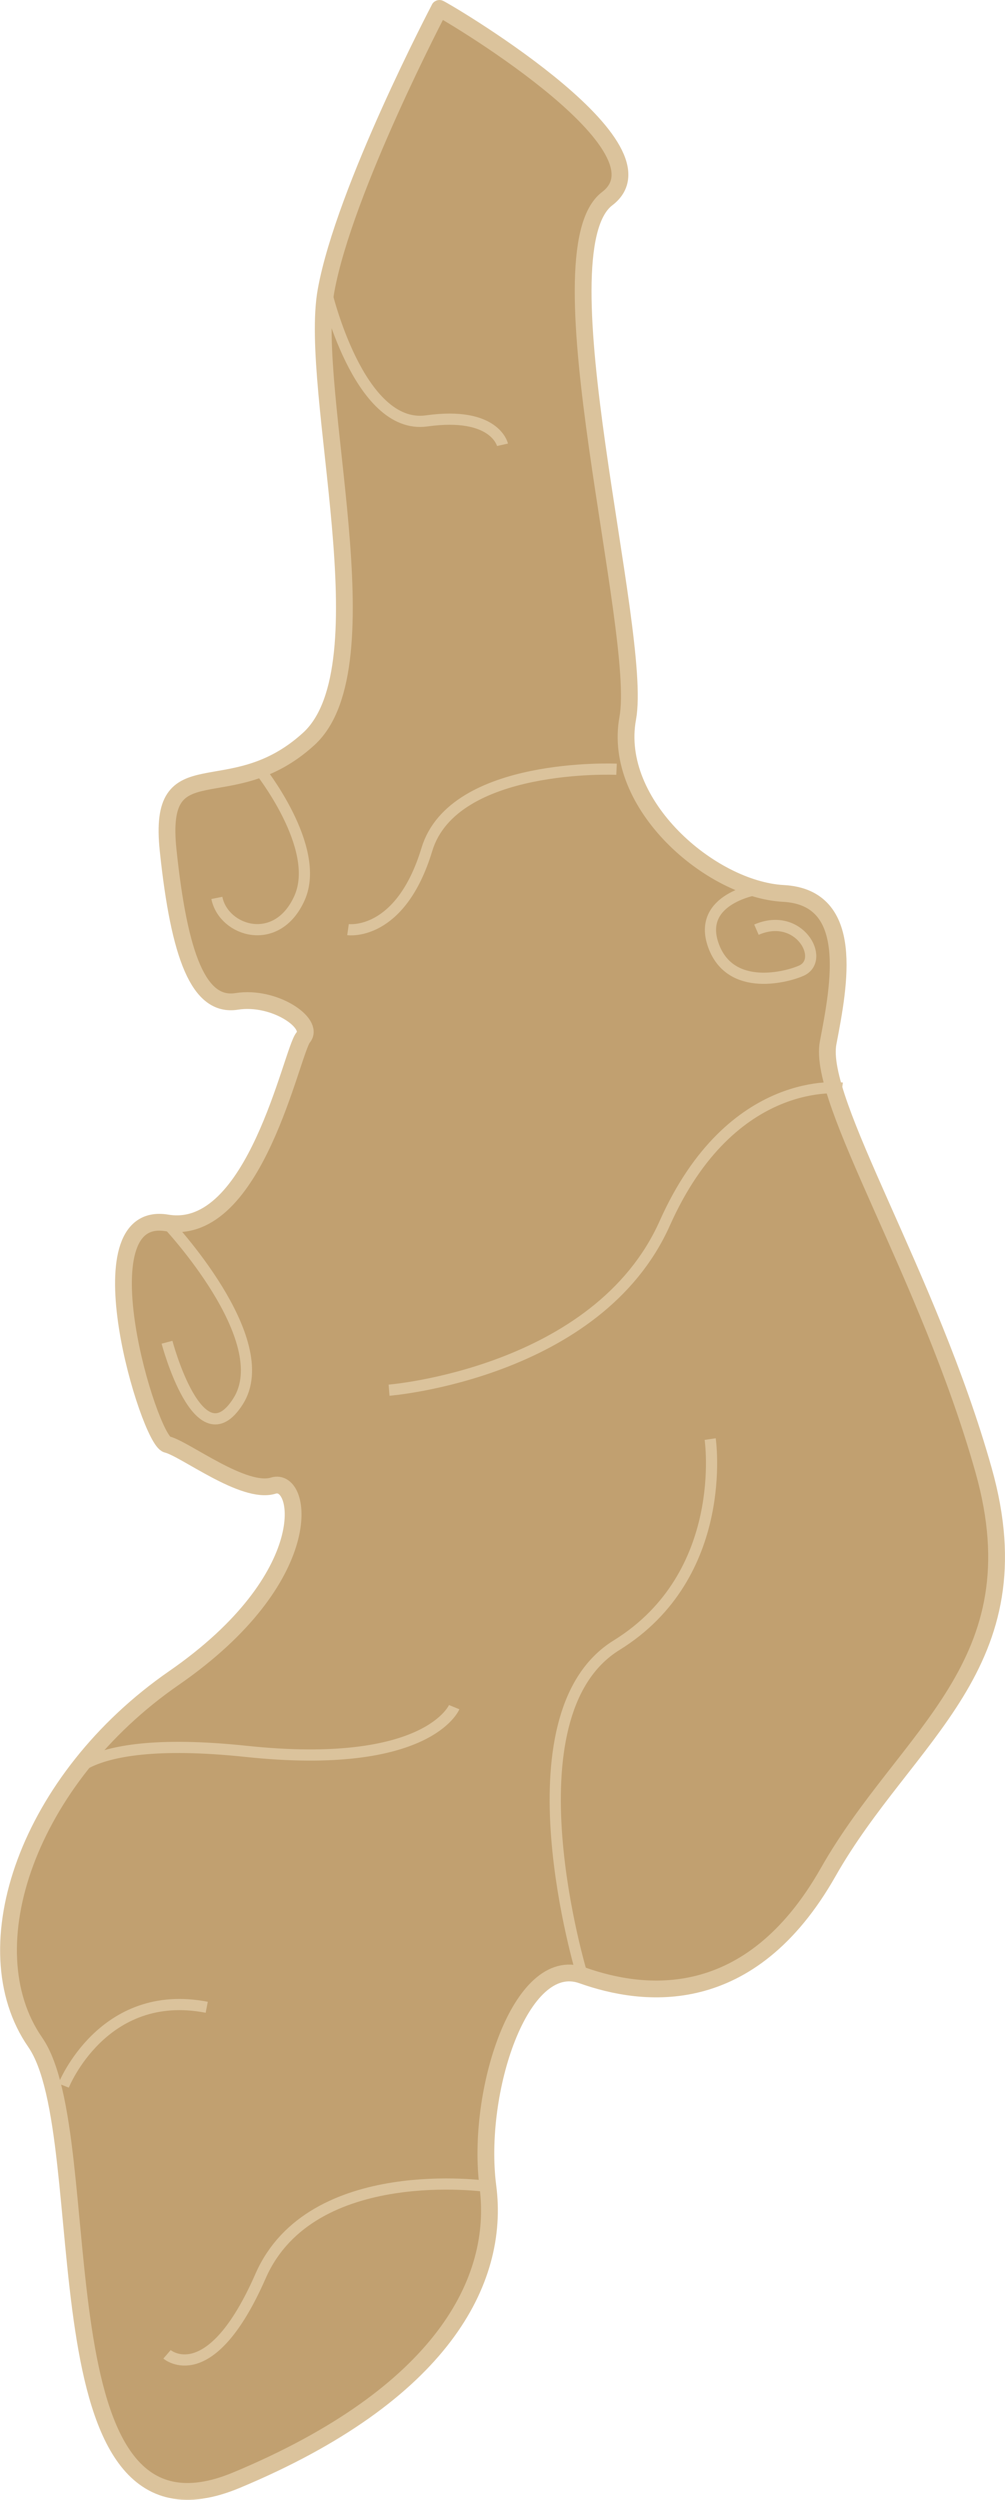 <svg id="Bein_Links" data-name="Bein Links" xmlns="http://www.w3.org/2000/svg" viewBox="0 0 179.68 446.87"><defs><style>.cls-1{fill:#c1a070;stroke-width:3px;}.cls-1,.cls-2{stroke:#dbc39c;stroke-miterlimit:10;}.cls-2{fill:none;stroke-width:2px;}</style></defs><path class="cls-1" d="M874,493s-17,32.38-20.27,50.44,11.06,67.2-3.08,80.13-27.15.93-25.15,19.93,5.49,28.07,12.25,27,14,3.93,11.9,6.44-8.56,35.79-24.35,33.16-3.21,38.83,0,39.6,13.74,9,19,7.36,8.23,16.4-17.77,34.4S790,839.63,801.73,856.56s-.74,93.62,36,78.28,47.13-35.64,44.94-52.49,5.85-41.67,16.83-37.76,30,6.26,44-18.42,37.6-37,27.8-71.83-29.8-66-27.8-76.44,5-26-8-26.7-30.66-15.93-27.83-31.31S891.5,536.5,904,527,873.5,492.5,874,493Z" transform="translate(-795.44 -491.49)"/><path class="cls-2" d="M853.73,543.44s5.78,25,18,23.29S885.28,571,885.28,571" transform="translate(-795.44 -491.49)"/><path class="cls-2" d="M841.8,629s11.2,14,7.2,23-13.59,6-14.79,0" transform="translate(-795.44 -491.49)"/><path class="cls-2" d="M905.67,629s-29.16-1.32-33.91,14.34-14.1,14.33-14.1,14.33" transform="translate(-795.44 -491.49)"/><path class="cls-2" d="M931,650.42s-11.07,1.63-8,10.1,13.38,5.56,15.75,4.47c4.31-2-.45-10.63-8.07-7.31" transform="translate(-795.44 -491.49)"/><path class="cls-2" d="M825.3,710.14S845,731,838,742s-12.7-10.57-12.7-10.57" transform="translate(-795.44 -491.49)"/><path class="cls-2" d="M899.52,844.59s-14.18-46.42,6.15-59,16.74-36.85,16.74-36.85" transform="translate(-795.44 -491.49)"/><path class="cls-2" d="M806.81,811.24s.2-10.1,32.69-6.67,37.14-7.91,37.14-7.91" transform="translate(-795.44 -491.49)"/><path class="cls-2" d="M806.81,864.31s7-17.61,25.59-14" transform="translate(-795.44 -491.49)"/><path class="cls-2" d="M882.69,882.35s-31.62-4.62-40.66,16-16.73,14-16.73,14" transform="translate(-795.44 -491.49)"/><path class="cls-2" d="M946,686s-19.71-2.73-31.7,24.14S865,740,865,740" transform="translate(-795.44 -491.49)"/></svg>